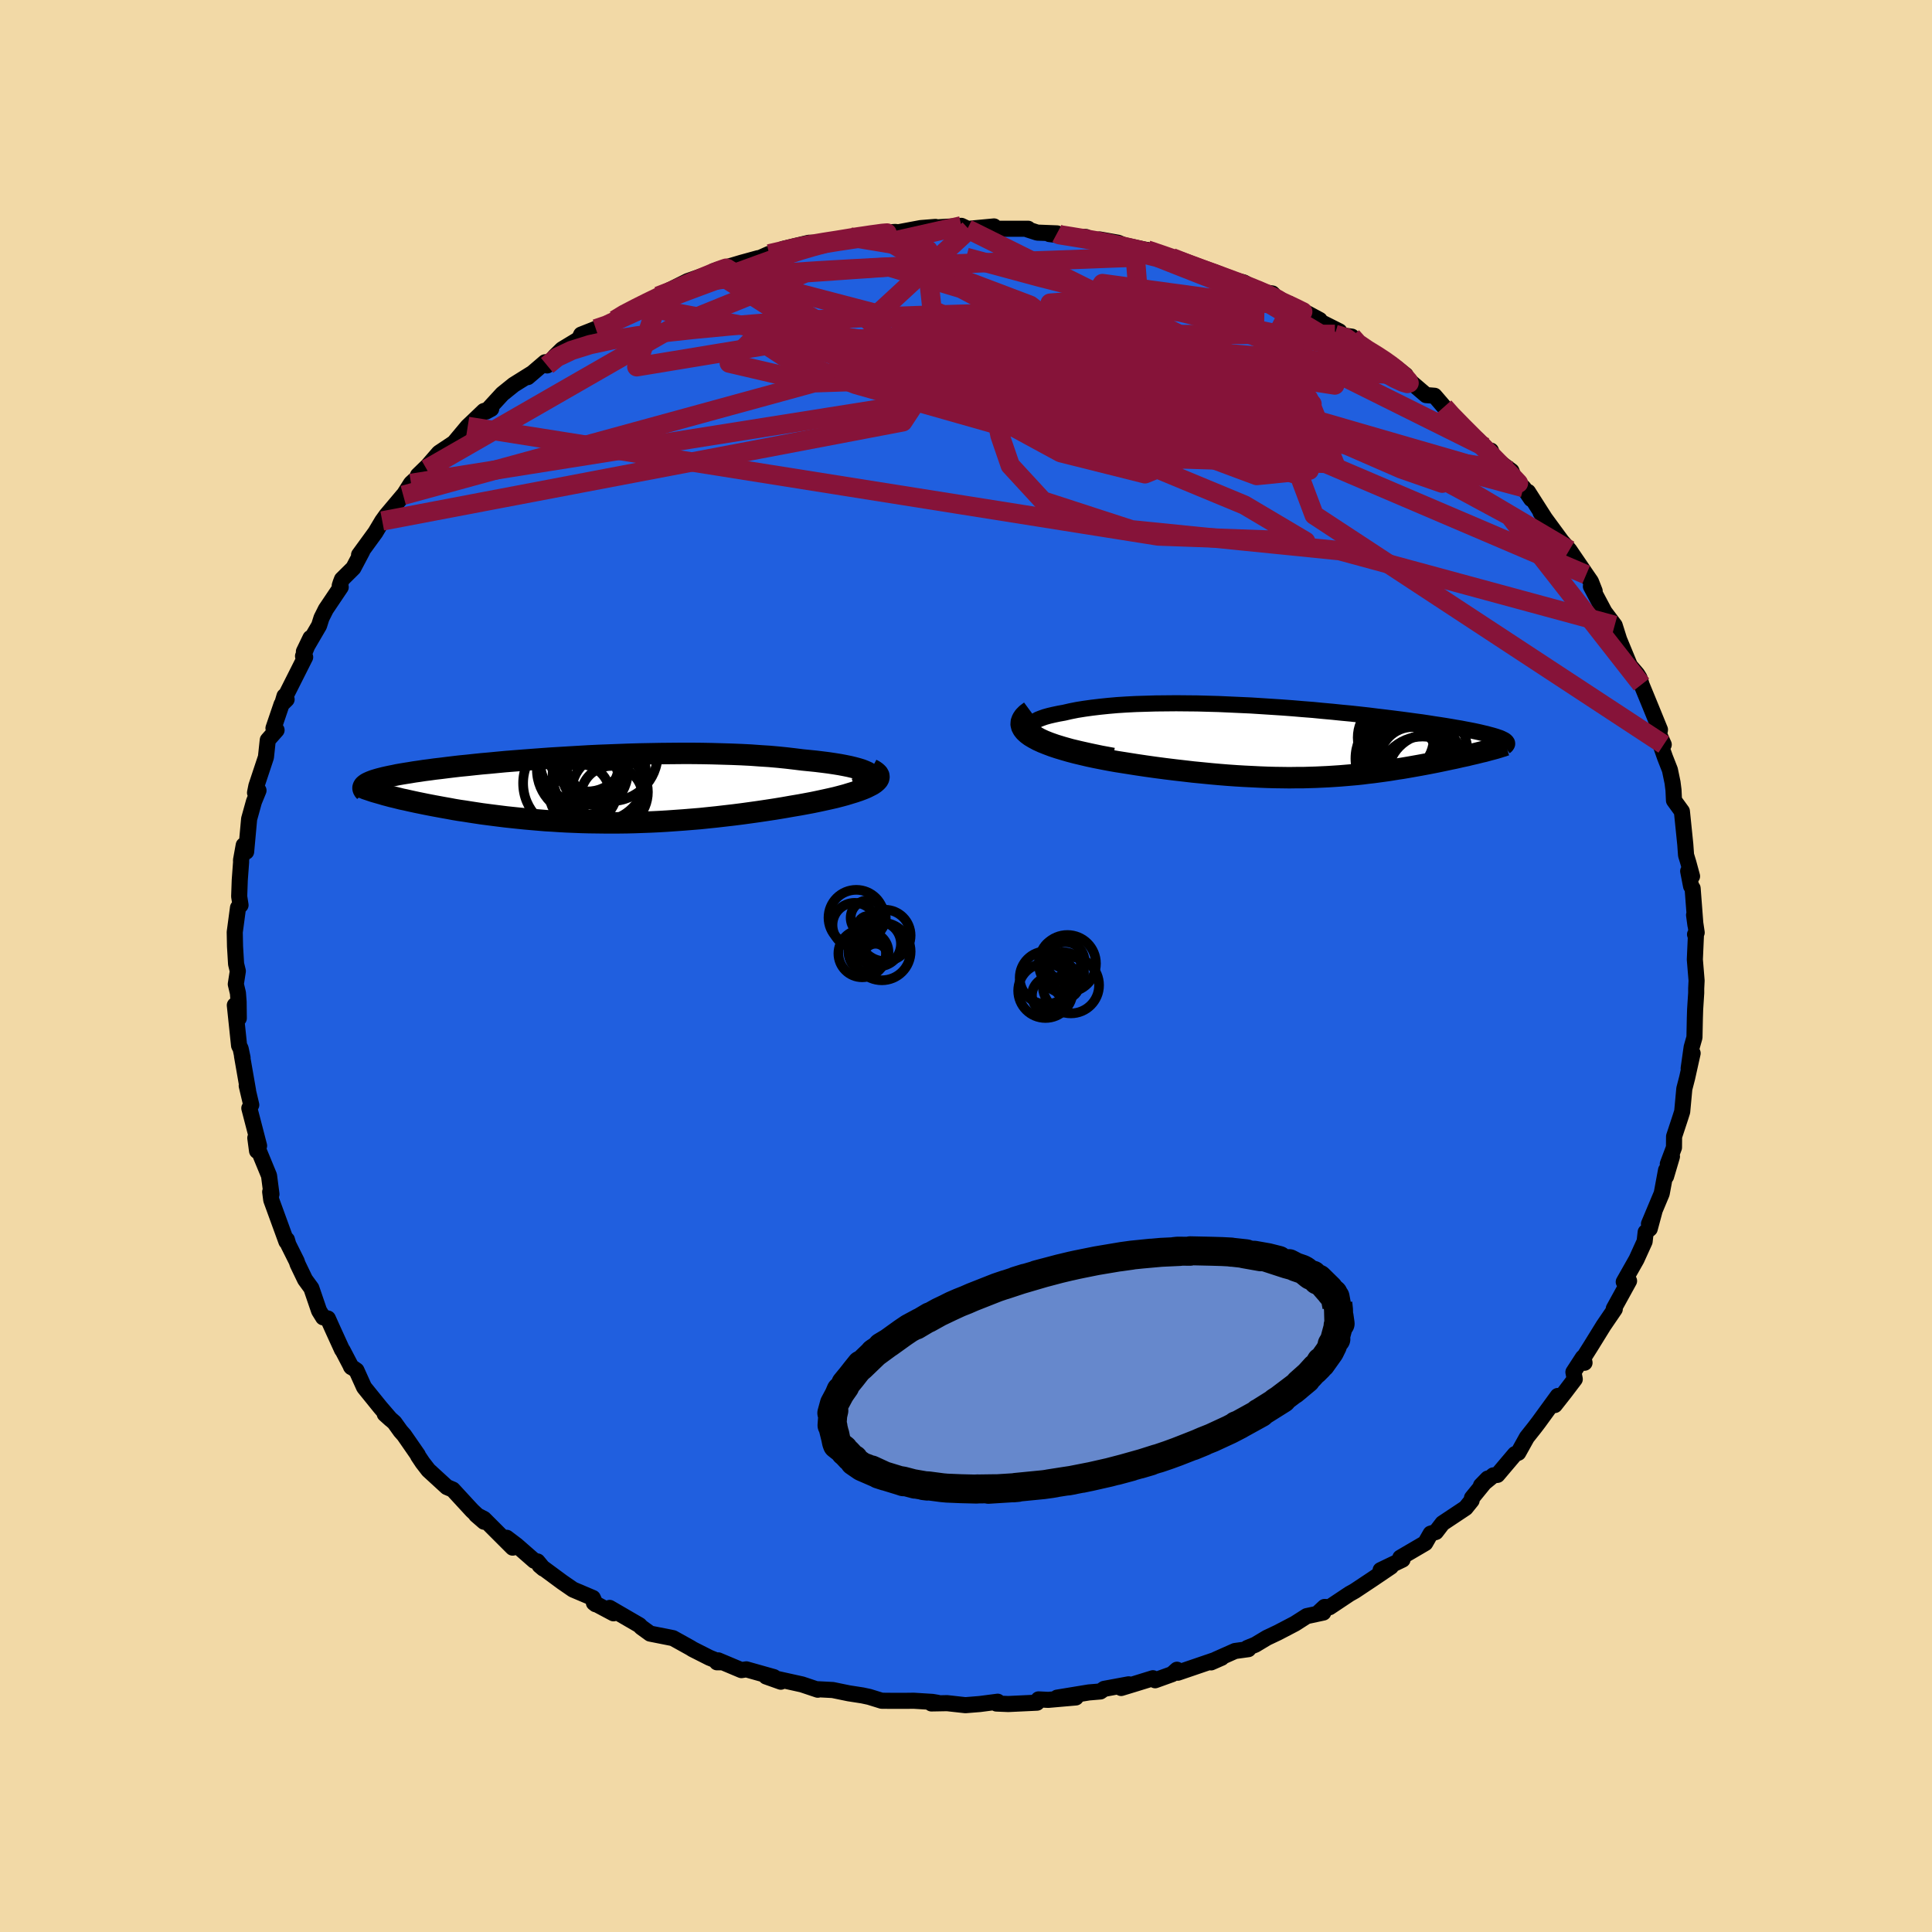 <svg xmlns="http://www.w3.org/2000/svg" width="500" height="500" viewBox="-100 -100 200 200"><defs><clipPath id="c"><path d="m30.36-1.61-.18-.13-.22-.13-.27-.12-.33-.13-.36-.11-.41-.11-.45-.11-.49-.1-.53-.1-.56-.09-.6-.09-.63-.08-.65-.08-.69-.07-.71-.07-.81-.1-.85-.1-.88-.09-.91-.08-.94-.06-.96-.07-.98-.05-1-.04-1.02-.03-1.04-.03-1.05-.02-1.06-.01h-1.06l-1.08.01-1.07.01-1.08.02-1.07.02-1.08.03-1.07.04-1.06.04-1.05.04-1.04.05-1.02.06-1.02.06-1 .06-.98.06-.96.07-.94.07-.92.07-.89.07-.88.07-.84.08-.83.08-.8.07-.77.08-.74.08-.72.07-.69.08-.66.08-.63.08-.61.07-.58.08-.55.07-.52.08-.5.07-.47.08-.45.07-.42.07-.4.07-.37.08-.36.07-.33.07-.31.07-.28.07-.27.07-.24.07-.23.07-.2.07-.18.07-.16.07-.15.07-.12.07-.1.07-.09.07 2.12 1.03.31.08.33.09.34.08.36.09.36.09.39.08.39.09.41.09.42.09.44.09.44.09.46.09.47.09.49.09.49.09.51.09.53.1.54.09.56.08.56.09.59.09.59.09.61.08.62.08.64.08.64.08.66.07.67.07.68.07.69.06.7.06.71.06.72.04.74.05.74.04.75.03.76.03.77.02.78.01.78.01h1.6l.81-.01.81-.02.83-.03.82-.03.84-.04.84-.05.85-.06.85-.06.86-.07.86-.07.86-.09.87-.09.86-.1.87-.1.87-.11.87-.12.86-.12.87-.13.85-.13.85-.14.85-.15.83-.14.65-.12.64-.12.63-.13.6-.13.59-.13.57-.13.54-.14.52-.14.49-.15.46-.14.44-.15.4-.15.36-.15.32-.16.29-.15"/></clipPath><clipPath id="b"><path d="m-28.47-.89-.28-.2-.2-.19-.13-.19-.05-.18.02-.17.09-.16.15-.16.21-.15.26-.15.33-.13.37-.13.43-.12.47-.11.52-.11.56-.1.65-.15.7-.14.75-.12.79-.11.84-.1.88-.09.91-.08.95-.06.98-.05 1.01-.03 1.03-.03 1.05-.01 1.07-.01 1.08.01 1.1.01 1.1.03 1.11.03 1.11.05 1.11.05 1.11.05 1.1.07 1.09.07 1.08.07 1.07.08 1.06.09 1.03.08 1.02.1 1 .09.97.1.96.09.92.1.9.1.87.11.85.1.81.1.79.1.75.1.73.1.69.09.66.1.63.1.61.09.57.09.54.09.51.09.49.08.46.09.43.08.41.08.38.08.36.08.33.08.31.07.29.08.27.07.24.07.23.07.2.07.18.06.16.07.14.07.12.06.1.06.08.07-1.99 1-.26.07-.27.06-.28.07-.28.07-.3.07-.31.07-.31.08-.33.07-.33.07-.34.08-.36.08-.35.07-.37.08-.38.08-.38.08-.39.08-.41.08-.41.08-.43.08-.43.08-.45.08-.45.08-.46.08-.47.08-.48.07-.49.08-.5.08-.51.07-.51.07-.53.07-.54.06-.54.07-.56.06-.57.05-.58.05-.6.05-.6.04-.62.04-.64.03-.65.03-.66.02-.68.02h-.69l-.71.01-.73-.01-.75-.01-.76-.02-.78-.03-.8-.04-.82-.04-.84-.05-.86-.06-.87-.07-.9-.08-.91-.09-.93-.09-.94-.11-.96-.11-.98-.12-.99-.13-1-.14-1.01-.15-1.01-.16-1.02-.16-.74-.13-.73-.14-.71-.14-.71-.15-.68-.16-.67-.16-.65-.17-.62-.18-.6-.18-.57-.19-.53-.2-.5-.2-.46-.21-.41-.22-.37-.22"/></clipPath><filter id="a"><feTurbulence baseFrequency=".05" numOctaves="3" result="noise" type="noise"/><feDisplacementMap in="SourceGraphic" in2="noise" scale="2"/></filter></defs><rect width="100%" height="100%" x="-100" y="-100" fill="#F2D9A6"/><path fill="#205FDF" stroke="#000" stroke-linejoin="round" stroke-width="1.667" d="m75.45-.67.18 2.18-.04.81v.47l-.11 1.7-.03.95-.04 1.95-.29 1.02-.31 2.19.41-1.57-.57 2.56-.29 1.12-.22 2.37-.21.66-.63 1.91-.01 1.14-.64 1.7.43-.77-.61 2.06v-.65l-.45 2.42-1.32 3.15.57-1.32-.49 1.82-.42.35-.11.97-.84 1.85-1.32 2.33.26.23.29-.33-1.58 2.87.1.05-1.16 1.7-1.36 2.2-.72 1.14.11.51-.17-.54-.98 1.51.14.73-1.04 1.37-1.03 1.31.31-.94-1.98 2.72-.45.59-.77.97-.89 1.6-.34.14-1.82 2.15-.42.05-1.28 1.05.7-.72-1.63 2-.04.27-.62.77-2.39 1.59-.69.9-.54.17-.56.98-2.58 1.51.23.2-2.27 1.09 1.07-.36-1.98 1.34-1.76 1.17-.55.31-2.07 1.38-.51-.03-.69.64.56-.06-1.72.37-1.22.78-1.78.93-1.12.53-1.2.72-.83.34.11.12-1.38.19-1.98.88-.5.3 1.09-.48-4.54 1.55-.08-.31-.51.46-1.75.63-.23-.21-1.91.59-1.38.42.78-.38-2.54.47-.39.27-1.19.1-3.29.54 1.94-.02-2.86.25-1-.05-.16.34-2.97.14-1.23-.05.13-.19-1.85.24-1.49.12-1.9-.21-1.62.03.63-.07-.53-.09-1.93-.12-.84.01h-1.39l-1.09-.01-1.29-.4-.7-.15-1.42-.22-1.65-.34-1.53-.08-.02.05-1.64-.55-3.71-.82 1.52.54-.73-.48-2.84-.8-.51.08-2.4-1.01-.13.2h.38l-1.17-.48-1.72-.87-.24-.15-1.8-1-2.37-.47-.91-.66-.2-.21-3.08-1.79.4.56-2.03-1.08.18.14-.29-.65-2.05-.87-1.13-.78-2.33-1.72.39.33-.61-.74-.33-.07-1.83-1.6-1.03-.78.62 1.02-2.97-2.97-.81-.42.82.71-1.24-1.16-2-2.17-.61-.26-1.91-1.75-.61-.79-.46-.69-.03-.1-1.42-2.05-.37-.42-.63-.88-1-.88.61.55-1.06-1.23-1.69-2.09-.79-1.75-.57-.39.05.06-.91-1.74-.06-.06-.94-2.06-.53-1.18-.49-.12-.42-.68-.8-2.34-.65-.89-.77-1.6-.1-.3-.86-1.72-.15-.51-.05.2-1.57-4.31-.11-.84.13.24-.25-1.92-1.13-2.74-.11.18-.18-1.34.39.81-1.01-3.89.02-.03.18-.31-.47-1.99.14.52-.63-3.61.06.2-.2-.95-.16-.31-.44-4.18.41 1.35-.02-1.7-.07-.91-.22-.92.21-1.35-.18-.74-.11-1.82-.03-1.47.34-2.54.26-.26-.14-.9.06-1.69.14-1.89-.01-.17.28-1.55.25.67.31-3.39.5-1.8.47-1.15-.29.14-.07.09.14-.7.99-2.98.19-1.77.91-1.03-.32-.2.84-2.47.52-.51-.22-.34-.16.54 2.3-4.57-.22-.11.77-1.88-.68 1.41 1.57-2.69.25-.79.45-.9 1.54-2.29-.1-.16.1-.31.13-.34 1.18-1.17.92-1.74-.33.38 1.69-2.32.71-1.19.41-.57 1.76-2.09.05-.03.76-1.2 1.61-1.48-.89.64 1.01-.98 1.16-1.34 1.56-1.04 1.42-1.7.5-.47 1.17-1.12.76-.23-.52.28 1.67-1.82 1.18-.95 1.84-1.15-.39.36 1.8-1.54.21.33.83-.97.72-.7 1.75-1.06.22-.46 1.52-.6 1.16-.22.81-.69.62-.51 2-.93.72-.47.84-.4.29-.16.17-.11 2.9-1.45 1.98-.69-.12.09 2.06-.78-1.23.34 2.88-.86 1.75-.48-.01.06 1.12-.5 2.41-.46-.97-.05 2.68-.64h1.19l2.12-.32 1.81-.26-.85-.01.03.03.6-.09 2.65-.39 1.41-.08.27.04 2.35-.44 1.52-.12-.06.06 2.74-.17.8.38-.18-.06 2.76-.26.12.24h3.41l-.07.07 1.02.33 2.04.08-.79.07 2.45.29 1.32.01.85.4.59-.14 1.91.34.56.24 2.3.49.16.22-.02-.21 2.24.77.32.03 1.81.73.4.14 2.26.65.77.43 1.42.42.79.2 1.66.96 1.29.18.64.65 1.4.63 1.67.82 1.19.64-1.36-.53 3.4 1.71-.46.31 1.75.24.28.77 1.36.6 1.76 1.06-.29-.24 1.38.94 1.08.85-.85-.47 2.97 2.54.87.07.99 1.15.27.36 1.71 1.91 1.48 1.11.76.77.16.42.47-.04.27.73 1.86 1.38.33.91.91.81.8 1.18-.33-.74 2.31 3.62-1.01-1.49 1.85 2.52.33.45.8.92.32.47 1.42 2.08.49.71.39.99-.39-.49 1.41 2.65 1.05 1.39.53 1.68-.14-.39 1.19 2.88.75.88.24.39.21.68-.1-.23.99 2.41 1.02 2.5-.09.48.48 1.06-.5-.47.63 1.79.51 1.3.27 1.3.1.79.05 1.07.82 1.13.35 3.42.08 1.11.24.79.38 1.4-.4-.53.3 1.55.16.23.29 3.8-.14-1.04.27 1.82-.17.19.09.12-.11 2.48.18 2.18" filter="url(#a)"/><path fill="#fff" d="m-28.47-.89-.28-.2-.2-.19-.13-.19-.05-.18.02-.17.09-.16.15-.16.21-.15.26-.15.33-.13.37-.13.43-.12.47-.11.52-.11.56-.1.65-.15.7-.14.75-.12.79-.11.84-.1.88-.09.91-.08.95-.06.98-.05 1.01-.03 1.03-.03 1.05-.01 1.07-.01 1.08.01 1.1.01 1.1.03 1.11.03 1.11.05 1.11.05 1.11.05 1.1.07 1.09.07 1.08.07 1.07.08 1.06.09 1.03.08 1.02.1 1 .09.97.1.96.09.92.1.9.1.87.11.85.1.81.1.79.1.75.1.73.1.69.09.66.1.63.1.61.09.57.09.54.09.51.09.49.08.46.09.43.08.41.08.38.08.36.08.33.08.31.07.29.08.27.07.24.07.23.07.2.07.18.06.16.07.14.07.12.06.1.06.08.07-1.99 1-.26.07-.27.06-.28.07-.28.07-.3.07-.31.07-.31.08-.33.07-.33.07-.34.08-.36.08-.35.07-.37.08-.38.08-.38.08-.39.08-.41.08-.41.08-.43.08-.43.08-.45.08-.45.08-.46.08-.47.08-.48.07-.49.08-.5.08-.51.07-.51.07-.53.07-.54.06-.54.07-.56.06-.57.05-.58.05-.6.05-.6.04-.62.04-.64.03-.65.03-.66.02-.68.02h-.69l-.71.01-.73-.01-.75-.01-.76-.02-.78-.03-.8-.04-.82-.04-.84-.05-.86-.06-.87-.07-.9-.08-.91-.09-.93-.09-.94-.11-.96-.11-.98-.12-.99-.13-1-.14-1.01-.15-1.01-.16-1.02-.16-.74-.13-.73-.14-.71-.14-.71-.15-.68-.16-.67-.16-.65-.17-.62-.18-.6-.18-.57-.19-.53-.2-.5-.2-.46-.21-.41-.22-.37-.22" filter="url(#a)" transform="translate(35.87 -23.08)"/><path fill="#fff" d="m30.36-1.61-.18-.13-.22-.13-.27-.12-.33-.13-.36-.11-.41-.11-.45-.11-.49-.1-.53-.1-.56-.09-.6-.09-.63-.08-.65-.08-.69-.07-.71-.07-.81-.1-.85-.1-.88-.09-.91-.08-.94-.06-.96-.07-.98-.05-1-.04-1.02-.03-1.04-.03-1.05-.02-1.06-.01h-1.06l-1.08.01-1.07.01-1.08.02-1.07.02-1.08.03-1.07.04-1.06.04-1.05.04-1.04.05-1.02.06-1.02.06-1 .06-.98.06-.96.07-.94.07-.92.07-.89.07-.88.07-.84.08-.83.08-.8.07-.77.08-.74.08-.72.07-.69.08-.66.08-.63.08-.61.07-.58.08-.55.07-.52.08-.5.07-.47.08-.45.07-.42.07-.4.07-.37.08-.36.07-.33.07-.31.07-.28.07-.27.07-.24.07-.23.07-.2.07-.18.07-.16.07-.15.07-.12.07-.1.07-.09.07 2.12 1.03.31.08.33.09.34.08.36.09.36.09.39.08.39.09.41.09.42.09.44.09.44.09.46.09.47.09.49.09.49.09.51.09.53.1.54.09.56.08.56.09.59.09.59.09.61.08.62.08.64.08.64.08.66.07.67.07.68.07.69.06.7.06.71.06.72.04.74.05.74.04.75.03.76.03.77.02.78.01.78.01h1.6l.81-.01.81-.02.83-.03.82-.03.84-.04.84-.05.85-.06.85-.06.86-.07.86-.07.86-.09.87-.09.86-.1.87-.1.87-.11.87-.12.86-.12.87-.13.85-.13.85-.14.85-.15.83-.14.65-.12.64-.12.63-.13.6-.13.59-.13.57-.13.54-.14.52-.14.49-.15.46-.14.44-.15.4-.15.36-.15.32-.16.29-.15" filter="url(#a)" transform="translate(-40.19 -18.2)"/><g fill="none" stroke="#000" transform="translate(35.87 -23.08)"><path stroke-linejoin="round" stroke-width="1.667" d="m-20.62 1.32-1.25-.23-1.14-.24-1.03-.23-.92-.22-.82-.23-.72-.22-.63-.22-.53-.21-.45-.21-.36-.2-.28-.2-.2-.19-.13-.19-.05-.18.02-.17.09-.16.15-.16.21-.15.26-.15.33-.13.37-.13.43-.12.47-.11.52-.11.56-.1.65-.15.7-.14.75-.12.79-.11.84-.1.88-.09.91-.08.95-.06.98-.05 1.01-.03 1.03-.03 1.05-.01 1.07-.01 1.08.01 1.1.01 1.1.03 1.11.03 1.11.05 1.11.05 1.11.05 1.1.07 1.09.07 1.08.07 1.07.08 1.06.09 1.03.08 1.02.1 1 .09.97.1.96.09.92.1.9.1.87.11.85.1.81.1.79.1.75.1.73.1.69.09.66.1.63.1.61.09.57.09.54.09.51.09.49.08.46.09.43.08.41.08.38.08.36.08.33.08.31.07.29.08.27.07.24.07.23.07.2.07.18.06.16.07.14.07.12.06.1.06.08.07.06.06.05.06.03.06.01.06V.1l-.02.05-.03.06-.05.06-.06.06-.07.05" filter="url(#a)"/><path stroke-linejoin="round" stroke-width="2.222" d="m-29.2-3.3-.38.28-.28.28-.18.27-.1.27-.02.26.06.25.13.25.19.24.26.24.31.23.37.22.41.22.46.21.5.2.53.2.57.19.6.18.62.18.65.17.67.16.68.16.71.15.71.14.73.14.74.13 1.02.16 1.01.16 1.01.15 1 .14.99.13.98.12.96.11.94.11.93.09.91.09.9.08.87.07.86.06.84.05.82.04.8.04.78.03.76.02.75.01.73.01.71-.01H-1l.68-.02.66-.02.65-.03.64-.03.62-.04.6-.04.6-.05.58-.05.57-.05.56-.06.54-.07.54-.06.53-.07.51-.07.51-.07.5-.08.49-.08.48-.07.47-.08.46-.08.45-.08.45-.08.43-.08.43-.08.41-.08.41-.08.39-.08.38-.08.38-.08.37-.08.35-.07.36-.08.34-.08.33-.07.33-.07.31-.08.31-.07.3-.07.28-.07.28-.07.27-.06.26-.07.25-.07.23-.06.23-.06.22-.06.2-.06.2-.06.18-.06.18-.05.16-.06.16-.05" filter="url(#a)"/><circle cx="12.123" cy="3.428" r="4.366" clip-path="url(#b)" filter="url(#a)"/><circle cx="8.618" cy="-.567" r="3.938" clip-path="url(#b)" filter="url(#a)"/><circle cx="10.863" cy="2.313" r="4.756" clip-path="url(#b)" filter="url(#a)"/><circle cx="11.388" cy="3.943" r="4.616" clip-path="url(#b)" filter="url(#a)"/><circle cx="9.278" cy="1.603" r="4.834" clip-path="url(#b)" filter="url(#a)"/><circle cx="11.238" cy=".893" r="4.804" clip-path="url(#b)" filter="url(#a)"/><circle cx="10.373" cy="1.778" r="3.436" clip-path="url(#b)" filter="url(#a)"/><circle cx="10.188" cy="2.488" r="4.936" clip-path="url(#b)" filter="url(#a)"/><circle cx="8.878" cy="2.108" r="4.312" clip-path="url(#b)" filter="url(#a)"/><circle cx="9.488" cy="1.563" r="3.426" clip-path="url(#b)" filter="url(#a)"/></g><g fill="none" stroke="#000" transform="translate(-40.19 -18.2)"><path stroke-linejoin="round" stroke-width="2.222" d="m28.71-.13.48-.16.4-.15.33-.15.25-.15.19-.15.12-.15.06-.15v-.14l-.07-.14-.11-.14-.18-.13-.22-.13-.27-.12-.33-.13-.36-.11-.41-.11-.45-.11-.49-.1-.53-.1-.56-.09-.6-.09-.63-.08-.65-.08-.69-.07-.71-.07-.81-.1-.85-.1-.88-.09-.91-.08-.94-.06-.96-.07-.98-.05-1-.04-1.02-.03-1.04-.03-1.05-.02-1.06-.01h-1.06l-1.08.01-1.07.01-1.08.02-1.07.02-1.08.03-1.07.04-1.06.04-1.05.04-1.04.05-1.02.06-1.02.06-1 .06-.98.06-.96.07-.94.07-.92.07-.89.07-.88.07-.84.08-.83.08-.8.07-.77.08-.74.08-.72.07-.69.08-.66.08-.63.08-.61.07-.58.08-.55.07-.52.08-.5.07-.47.08-.45.07-.42.07-.4.07-.37.08-.36.07-.33.07-.31.07-.28.07-.27.07-.24.07-.23.07-.2.07-.18.07-.16.07-.15.07-.12.07-.1.07-.09.07-.07.07-.05.07-.03.07-.02.07v.07l.02.08.03.07.05.07.06.07.07.08" filter="url(#a)"/><path stroke-linejoin="round" stroke-width="2.222" d="m30.39-2.17.3.16.22.16.16.16.09.16.02.16-.03.16-.09.16-.15.16-.19.16-.24.16-.29.15-.32.16-.36.15-.4.15-.44.15-.46.14-.49.15-.52.14-.54.14-.57.13-.59.13-.6.13-.63.13-.64.12-.65.12-.83.14-.85.15-.85.14-.85.13-.87.13-.86.12-.87.12-.87.11-.87.1-.86.1-.87.09-.86.09-.86.07-.86.07-.85.06-.85.06-.84.05-.84.04-.82.03-.83.03-.81.02-.81.01H2.7l-.78-.01-.78-.01-.77-.02-.76-.03-.75-.03-.74-.04-.74-.05-.72-.04-.71-.06-.7-.06-.69-.06-.68-.07-.67-.07-.66-.07-.64-.08-.64-.08-.62-.08-.61-.08-.59-.09-.59-.09-.56-.09-.56-.08-.54-.09-.53-.1-.51-.09-.49-.09-.49-.09-.47-.09-.46-.09-.44-.09-.44-.09-.42-.09-.41-.09-.39-.09-.39-.08-.36-.09-.36-.09-.34-.08-.33-.09-.31-.08-.3-.09-.28-.08-.28-.08-.25-.07-.25-.08-.23-.08-.21-.07-.21-.07-.19-.08-.18-.07" filter="url(#a)"/><circle cx="3.508" cy=".695" r="3.212" clip-path="url(#c)" filter="url(#a)"/><circle cx=".208" cy=".44" r="3.126" clip-path="url(#c)" filter="url(#a)"/><circle cx="2.238" cy="-1.595" r="4.844" clip-path="url(#c)" filter="url(#a)"/><circle cx=".493" cy="-2.14" r="4.726" clip-path="url(#c)" filter="url(#a)"/><circle cx="-.697" cy="-.72" r="4.96" clip-path="url(#c)" filter="url(#a)"/><circle cx="3.418" cy="-3.72" r="4.856" clip-path="url(#c)" filter="url(#a)"/><circle cx=".973" cy="-3.845" r="3.982" clip-path="url(#c)" filter="url(#a)"/><circle cx=".198" cy="-2.9" r="4.092" clip-path="url(#c)" filter="url(#a)"/><circle cx="3.303" cy=".19" r="3.958" clip-path="url(#c)" filter="url(#a)"/><circle cx="1.523" cy="-1.595" r="3.116" clip-path="url(#c)" filter="url(#a)"/></g><g fill="none" stroke="#861339" stroke-linejoin="round" stroke-width="2"><path d="m39.94-65.15.63.7.97.66.93.57.8.52.69.49.6.47.53.45.42.41.28.32.08.21-.17.05-.47-.14-.82-.38-1.22-.67-1.67-.98-2.1-1.28-2.54-1.54-2.96-1.78-3.4-2.01m-21.1-6.76.26.14 1.19.19 1.34.22 1.33.23 1.31.26 1.29.27 1.22.28 1.13.27 1.01.27.89.24.78.22.65.2.53.17.37.13.2.08-.01.02-.27-.04-.56-.13-.9-.21-1.27-.3-1.64-.4-1.98-.48-2.33-.59m-34.34 1.08 1.51-.35 1.22-.3 1.43-.29 1.53-.26 1.41-.22 1.16-.19.91-.15.76-.11.66-.1.6-.08.5-.07.36-.03.16-.01-.1.05-.46.09-.96.18-1.57.25-2.18.33-2.52.41" filter="url(#a)"/><path d="m18.75-74.13 1.65.56 1.29.45 1.27.45 1.31.48 1.33.47 1.29.48 1.22.45 1.13.44 1.01.41.86.37.69.32.48.25.24.17-.01.08-.28-.03-.55-.14-.84-.25-1.1-.38-1.39-.5-1.68-.63-1.94-.74-2.21-.87-2.61-1.03m29.58 15.44.73.82 1.18 1.21 1.16 1.16.99.98.82.82.73.74.67.68.61.62.48.51.29.31.04.05-.25-.24-.53-.53-.77-.78-.91-.97m-93.05-13.46 1.12-.38 1.3-.61 1.55-.71 1.72-.74 1.79-.73 1.82-.7 1.85-.69 1.89-.7 1.91-.69 1.81-.66 1.64-.59 1.45-.49 1.33-.43 1.26-.37 1.08-.29.44-.16m52.55 9.51 1.11.33.54.39.13.3-.36.14-.91-.05-1.5-.21-2.08-.36-2.66-.52-3.3-.7-4.03-.92-4.88-1.16-5.81-1.43-6.76-1.71-7.66-2.07" filter="url(#a)"/><path d="m21.31-73.33 1.45.57 1.39.52 1.46.55 1.48.56 1.44.58 1.37.57 1.29.55 1.15.51 1 .46.79.37.52.26.21.1-.15-.06-.52-.24-.91-.44-1.34-.64-1.83-.86m-73.47 7.8 1.02-.84 1.52-.72 1.92-.6 2.28-.49 2.59-.41 2.87-.35 3.14-.34 3.36-.32 3.56-.29 3.75-.26 3.91-.21 4.09-.18 4.27-.15 4.41-.14 4.49-.12 4.52-.08 4.5-.05 4.47-.02 4.47-.02h4.5l4.61.1m-62.77-1.68 1.16-.45 2.12-.64 2.35-.51 2.44-.36 2.61-.26 2.84-.21 3.08-.2 3.29-.19 3.41-.18 3.48-.16 3.51-.16 3.52-.14 3.5-.13 3.42-.12 3.28-.12 3.07-.12 2.84-.1" filter="url(#a)"/><path d="m-36.35-66.87.99-.6 1.23-.64 1.14-.57 1.07-.52 1.09-.52 1.16-.53 1.2-.52 1.11-.48.96-.4.74-.3.53-.19.3-.1.05.02-.28.15-.65.31-1.03.45-1.32.57-1.54.66-1.83.78m87.9 18.06-45.71-7.25 5.51 1.08 7.09 3.09-3.13.65-8.42-1.25-6.77-1.24-2.23-.39 1.46.33 2.86.6 2.21.43.15-.12-2.41-.98-4.23-1.8-3.74-2.11.17-1.53 7.26-.06 15.13 2.08 18.97 4.67 15.64 8.45 13.65 17.45" filter="url(#a)"/><path d="m33.75-68.34-2.46 4.79 4.53 5.37-5.29-1.06-10.64-2.78-10.91-1.42-9.21-.08-6.07.23-.88.02 5.03-.16 7.94-.53 4.6-1.51-3.75-2.93-9.69-3.67-4.88-2.87 7.45-1.68" filter="url(#a)"/><path d="m13.25-75.07 4.3 1.99.38 4.73-4.51 5.12-4.98 2.82-5.1-.27-6.42-2.06-7.32-2.02-6.38-1-3.9.07-.83.86 2.63 1.72 7.47 2.91 14.04 3.99L22-52.5l16.17.5-2.71-6.74L.14-76.3" filter="url(#a)"/><path d="m33.75-68.34-8.88-.85-10.74-1.46-1.19 1.81 4.14 3.5 3.42 2.75 1.1 1.77 1.16 2.18 3.52 3.27 4.93 3.2 2.65 1.18-2.96-1.45-9-2.74-12.76-2.53-11.72-3 1.8-4.64 38.97-.04" filter="url(#a)"/><path d="m62.46-43.06-17-10.05-25.42-9.02L2.58-65.8l-5.06.17 4 1.47 6.96.95 5.27-.12 2.13-.73.01-.53-.38.25.34 1.02 1.21 1.33 1.76 1.14 2 .86 2.19.93 2.3 1.44 2.1 1.84 1.4 1.43.69.05.66-1.44-.22-1.87-9.3-2.1-46.76-12.23" filter="url(#a)"/><path d="m-58.26-48.73 42.51-11.64 18.5-.61 15.82 1.33 8.46-.43-.8-2.33-6.5-2.65-6.74-1.47-3.36.19-.17 1.16-.11.88-2.99-.27-5.5-1.36-4.37-1.99-.3-2.73-.11-3.46-8.07-1.35" filter="url(#a)"/><path d="m-31.71-69.45-2.37 7.42 14.6-2.41 16.39-.88 15.54 1.85 13.04 3.29 8.83 3.06 3.29 1.75-2.57.16-7.52-1.14-10.45-1.88-10.92-2.02-9.44-1.59-6.81-.79-3.11.08 2.54.75 10.28 1.2 17.47 1.63 19.46 2.56 14.82 4.29 5.44 1.79" filter="url(#a)"/><path d="m67.15-35.26-28.46-7.73-21.56-2.17-9.16-2.98-3.39-3.68-1.06-3.09-.45-2.25-.68-1.78-1.4-1.53-2.58-1.26-3.69-.91-3.81-.45-2.41.07.05.54 2.16.62 2.62-.06 1.6-1.22 1.11-1.44 1.99 1.28-4.57 6.97-53.89 10.26" filter="url(#a)"/><path d="M57.71-49.52 6.98-63.11l-14.86-.25 5.68 3.53 9.34 2.35 5.95.14 3.43-.96 3.13-.78 3.19-.31 2.55-.35 1.81-.88 1.73-1.24 2.01-.67 1.83 1.03.98 3.39-.1 5.07 2.39 6.36 36.19 23.76" filter="url(#a)"/><path d="m39.94-65.15-1.76 5.01-14.17-2.19-12.21-.48-4.25 1.5 4.86 2.43 9.79 2.23 8.67 1.01 3.22-.8-3.28-2.48-7.83-3.33-8.62-3.12-5.49-2.17-.16-1.08 4.25-.32 5.25.13 4.81.99 10.22 3.9 20.47 10.19" filter="url(#a)"/><path d="m.32-76.24-10.3 9.5 8.65 7.55L9.8-53.14l8.73 2.19 4.22-1.73 1.49-3.48 1.21-2.91 1.29-1.27-.29.08-3.68.53-7.32.19-9.47-.47-9.4-1.07-7.66-1.42-5.13-1.5-2.02-1.2 2.27-.36 7.93 1.06 13.21 2.67 14.19 3.46 11.12 3.46 33.71 14.4" filter="url(#a)"/><path d="M-51.58-55.86 19.9-44.51l15.26.55-6.34-3.76-12.22-5.07-10.3-5.43-4.67-4.71 1.46-2.96 5.84-.83 7.59.87 6.88 1.71 4.53 1.8 1.6 1.59-1 1.49-2.86 1.57-4.24 1.49-5.66.86-7.1-.3-7.15-1.26-3.83-1.2 1.78-.12 2.27-.17-10.71-4.74-15.92-9.15" filter="url(#a)"/><path d="m-33.73-68.31 54.97 10.38 14.29 6.61-5.43.55-8-2.98-4.15-3.72-1.69-3.39-1.84-3.01-2.39-2.47-1.56-1.54.67-.34 3.13.76 4.74 1.39 5.04 1.53 3.88 1.39 1.02 1.14-3.85.86-10.21.52-15.72.22-16.09-.23-7.59-1.77 5.14-5.23-6.75-4.3" filter="url(#a)"/><path d="M44.43-62.02 9.14-64.81l.06-1.14 3.89 1.7-.5 2.99-6.27 1.81-9.14-.16-7.62-1.23-2.7-.97 3.4.09 8.31 1.15 10.49 1.65 9.73 1.42 7.23.73 4.83.1 3.77.1 4.09.84 4.76 1.93 4.32 2.43 1.51 1.39-4.25-1.48-11.38-4.96L22-62.4l23.51 1.23" filter="url(#a)"/><path d="m-55.84-51.44 25.99-14.93 13.27-5.39 8.64-.6 7.45 2.23 6.75 3.57 5.2 3.45 3.61 2.28 3.36.92h4.36l5.08-.31 4.14-.34 1.52-.33-1.57-.3-3.7-.02-4.35.59-6.29 1-19.59.86-55.48 8.8" filter="url(#a)"/></g><g fill="none" stroke="#000"><circle cx="8.226" cy="2.558" r="2.824" filter="url(#a)"/><circle cx="9.762" cy="1.106" r="1.548" filter="url(#a)"/><circle cx="10.106" cy=".678" r="2.108" filter="url(#a)"/><circle cx="8.294" cy="1.214" r="2.734" filter="url(#a)"/><circle cx="10.498" cy="-.254" r="2.956" filter="url(#a)"/><circle cx="10.858" cy="1.986" r="2.918" filter="url(#a)"/><circle cx="10.434" cy="2.05" r="1.238" filter="url(#a)"/><circle cx="9.842" cy="-.754" r="2.138" filter="url(#a)"/><circle cx="8.706" cy="3.034" r="1.878" filter="url(#a)"/><circle cx="10.294" cy="-.478" r="1.988" filter="url(#a)"/><circle cx="-10.084" cy="-4.038" r="1.156" filter="url(#a)"/><circle cx="-8.712" cy="-1.502" r="2.98" filter="url(#a)"/><circle cx="-9.052" cy="-2.29" r="2.322" filter="url(#a)"/><circle cx="-11.356" cy="-5.006" r="2.878" filter="url(#a)"/><circle cx="-10.748" cy="-1.294" r="2.462" filter="url(#a)"/><circle cx="-9.364" cy="-1.082" r="1.222" filter="url(#a)"/><circle cx="-11.524" cy="-4.242" r="2.296" filter="url(#a)"/><circle cx="-10.096" cy="-1.438" r="2.072" filter="url(#a)"/><circle cx="-8.396" cy="-3.162" r="2.662" filter="url(#a)"/><circle cx="-10.124" cy="-4.986" r="1.816" filter="url(#a)"/></g><path fill="#68C" stroke="#000" stroke-linejoin="round" stroke-width="3" d="m38.49 34.9.07.67.03 1.12.03-.44.11.77-.21.18.03.01-.02.13-.38 1.41.14-.13-.23.29-.16.27.04.1-.3.61-.89 1.25v-.19l-.28.48-.41.41.15-.22-.68.75-1 .89.69-.52-1.37 1.14.43-.35-1.81 1.37-.4.26.67-.38-2.15 1.35-.47.33.19-.17.19-.04-.47.26-1.85 1.02-.2.06.36-.14-1.04.54-1.86.86-.88.35-1.08.47 1.14-.47-1.57.62-1.2.47-.93.34-.97.33-.26.07-1.7.54 1.12-.33-.66.19-2.85.8 1.52-.41-2.3.6-1.9.43-.91.19.8-.17-2.24.44.5-.09-.87.13-1.66.26.71-.1-.42.07-.8.11-2.95.29-.16.04.45-.04-3.05.19-.02-.01.83-.05-2.16.03.24-.01-.1.02-1.63-.04-1.45-.06-.46-.04-1.44-.19-.54-.03.4.05-1.38-.24.11.04-1.21-.32-.24-.04.24.11-.33-.11-2.22-.68.65.21-1.41-.65.58.34-1.5-.65.48.17-.52-.19-.8-.55-.06-.21-.04-.01-.24-.17-.42-.45-.21-.18-.14-.21-.65-.51-.08-.22-.18-.86.06.3-.29-1.17-.04-.23.08.3-.1-.11.09-1.25-.04.32.14-.6-.21.26.26-.95.47-.88.21-.49-.12.33.08-.14.45-.64.08-.24.63-.77.39-.5.57-.71.18-.06-.38.36.19-.16 1.52-1.46-.15.11.05-.02 1.39-1.02-.65.39.71-.42 1.46-1.05.68-.46 1.17-.63-.49.31 1.46-.87-.21.16 1.15-.64 1.13-.54.93-.43-1.11.51.42-.21.76-.33.68-.27.64-.28 2.56-1.01.89-.3-.15.06 2.15-.71-.97.3 2.8-.82.21-.06-.86.23 2.38-.63 1.3-.31-.24.06.89-.2-.47.1.87-.18 1.49-.3 2.68-.45.8-.11.18-.01-1.28.18 1.24-.19 1.97-.2-1 .1 2.11-.19 1.92-.09-.61.01.39-.04 1.29.01.01-.05 2.27.05 1.02.03.96.05-.02.02-.16-.03 1.73.19h-.26l1.75.31-.66-.16 1.42.25 1.11.28-1.11-.25 1.93.63.59.16-.33-.2.65.34.7.24.28.15.49.4.13.09.2-.03.5.52.09-.12 1.07 1.05-.36-.33.4.46.42.36-.25-.15.32.38.12.1.18.97" filter="url(#a)"/></svg>